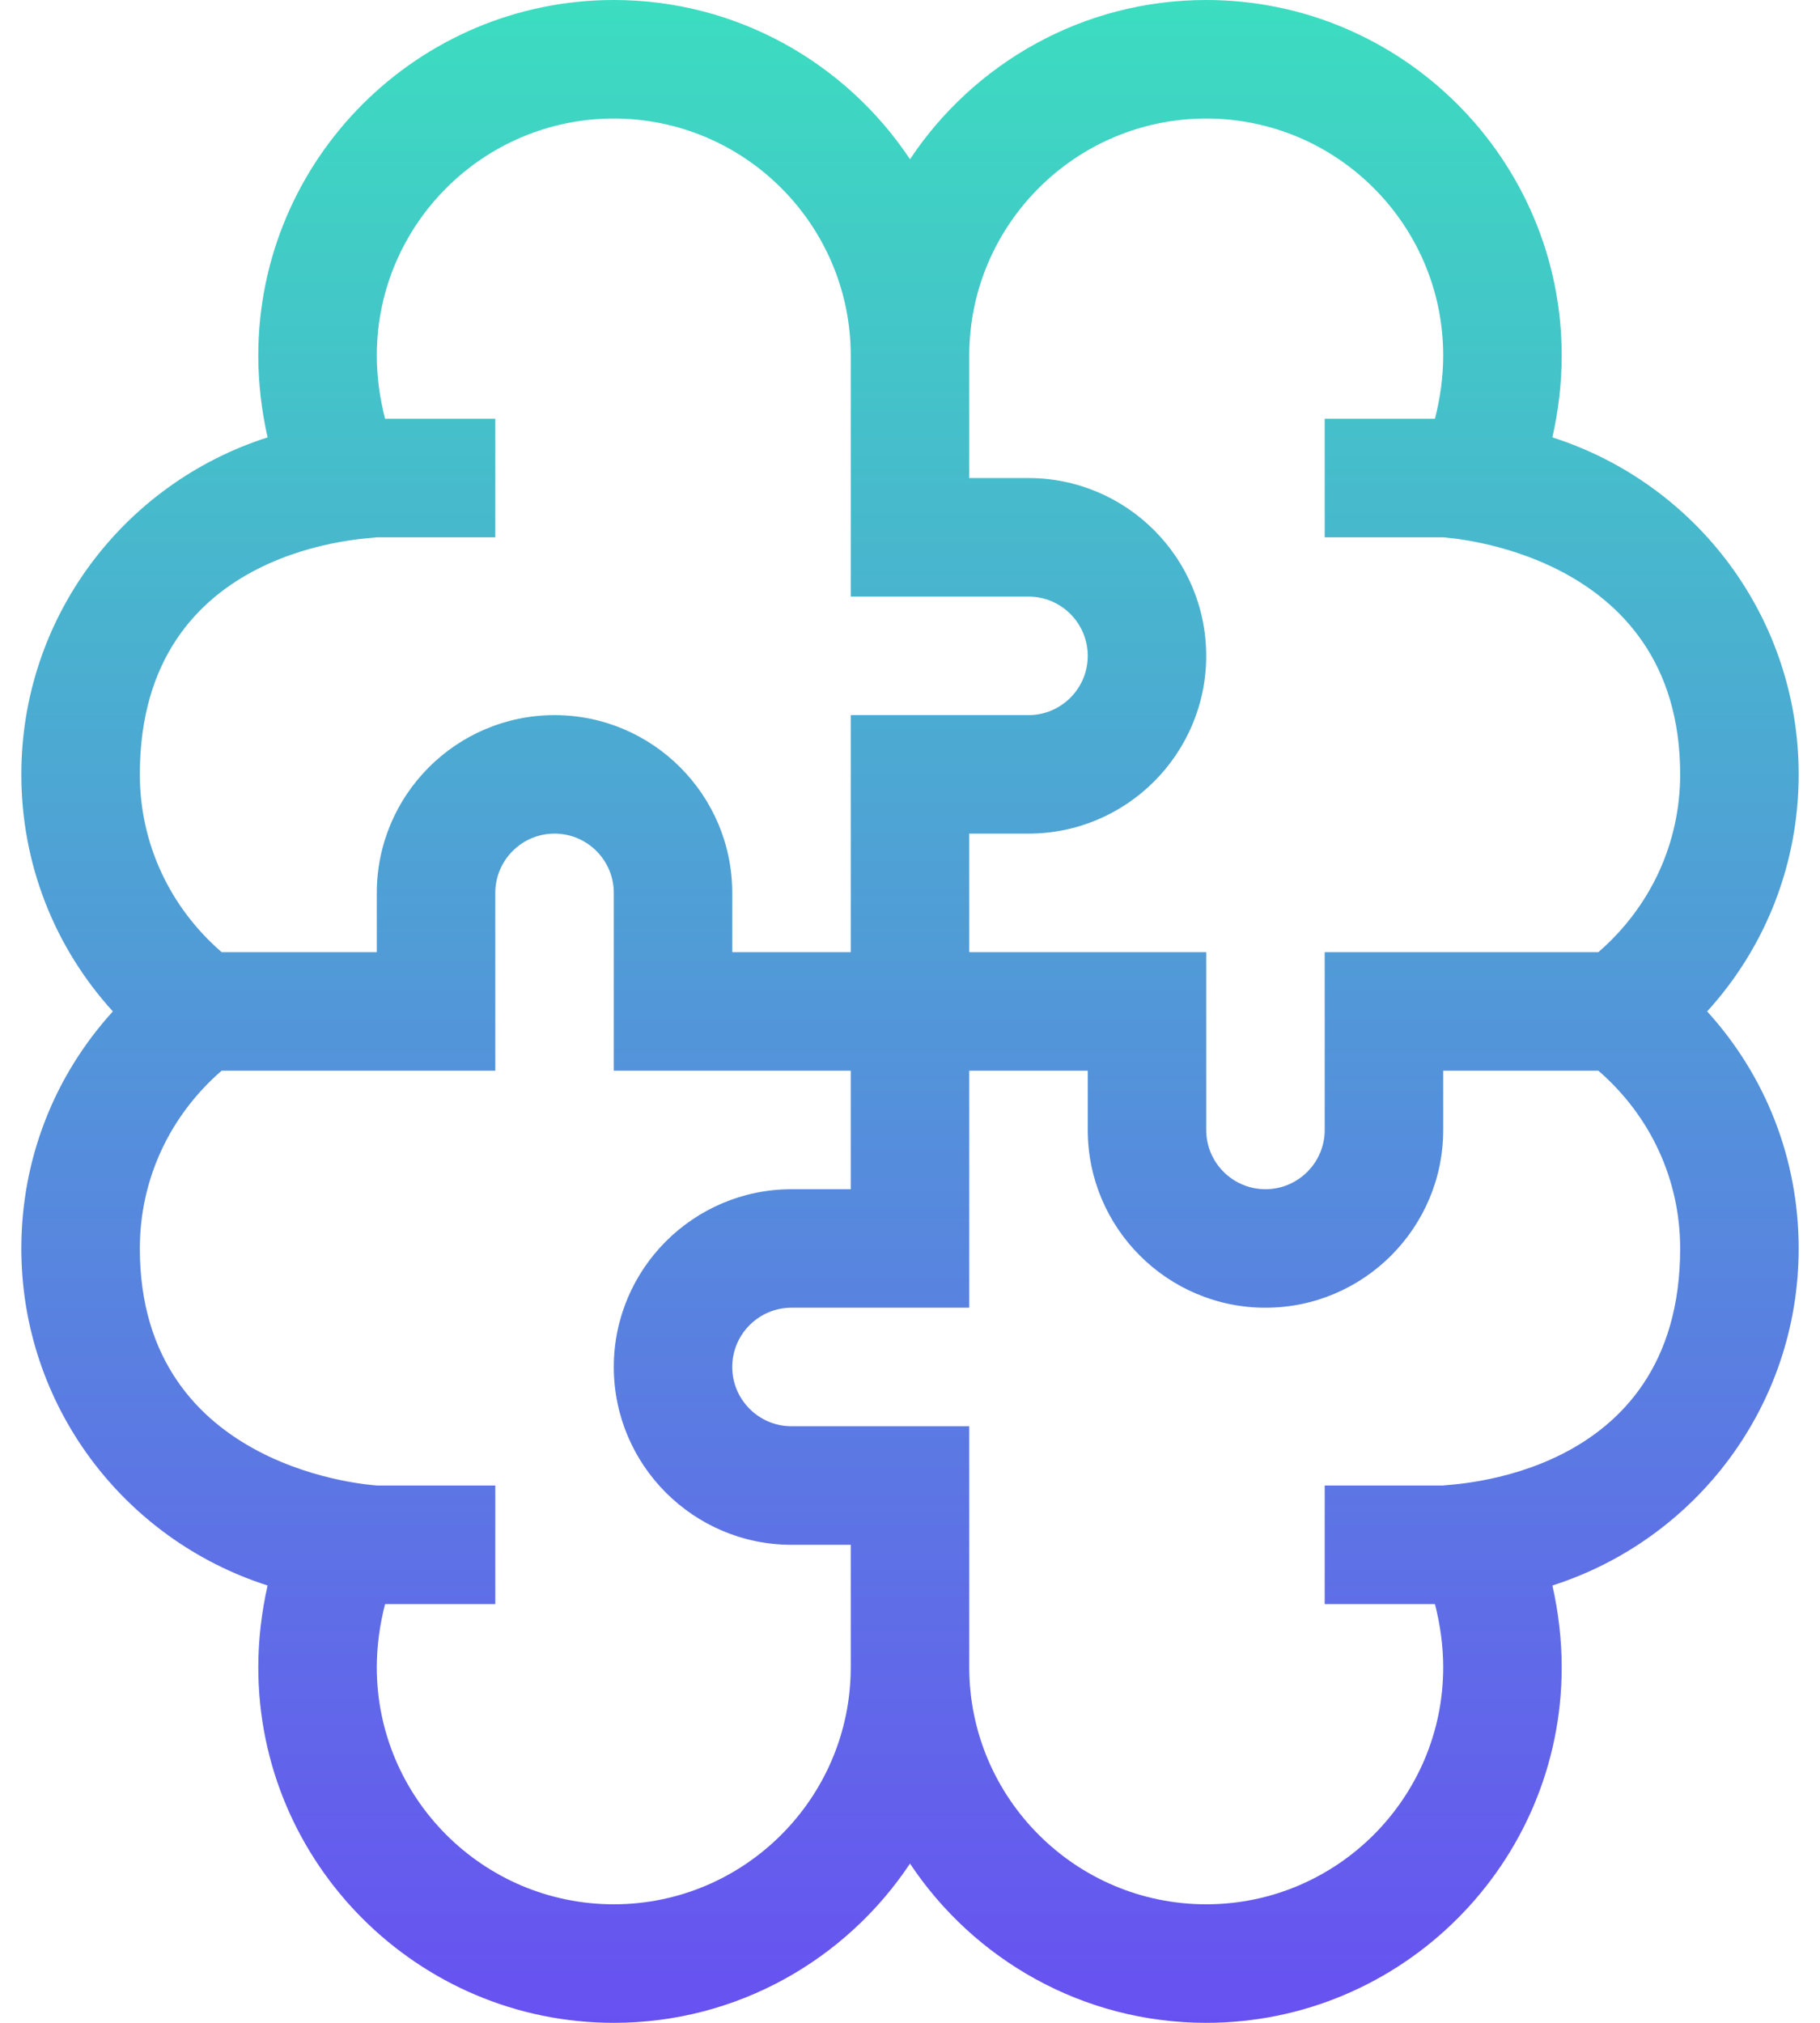 <svg width="36" height="40" viewBox="0 0 36 40" fill="none" xmlns="http://www.w3.org/2000/svg">
<path d="M5.293 31.352C5.173 31.883 5.109 32.432 5.109 32.969C5.109 36.846 8.264 40 12.141 40C14.584 40 16.739 38.747 18 36.851C19.261 38.747 21.416 40 23.859 40C27.736 40 30.891 36.846 30.891 32.969C30.891 32.432 30.827 31.883 30.707 31.352C33.563 30.437 35.578 27.78 35.578 24.688C35.578 22.928 34.931 21.279 33.768 20C34.931 18.721 35.578 17.072 35.578 15.312C35.578 12.22 33.563 9.563 30.707 8.649C30.827 8.117 30.891 7.568 30.891 7.031C30.891 3.154 27.736 0 23.859 0C21.416 0 19.261 1.253 18 3.149C16.739 1.253 14.584 0 12.141 0C8.264 0 5.109 3.154 5.109 7.031C5.109 7.568 5.173 8.117 5.293 8.649C2.437 9.563 0.422 12.22 0.422 15.312C0.422 17.072 1.069 18.721 2.232 20C1.069 21.279 0.422 22.928 0.422 24.688C0.422 27.78 2.437 30.437 5.293 31.352ZM28.539 29.375H26.203V31.719H28.383C28.489 32.127 28.547 32.558 28.547 32.969C28.547 35.553 26.444 37.656 23.859 37.656C21.275 37.656 19.172 35.553 19.172 32.969V28.203H15.656C15.01 28.203 14.484 27.677 14.484 27.031C14.484 26.385 15.01 25.859 15.656 25.859H19.172V21.172H21.516V22.344C21.516 24.282 23.093 25.859 25.031 25.859C26.97 25.859 28.547 24.282 28.547 22.344V21.172H31.616C32.648 22.067 33.234 23.328 33.234 24.688C33.234 29.292 28.59 29.35 28.539 29.375ZM23.859 2.344C26.444 2.344 28.547 4.447 28.547 7.031C28.547 7.442 28.489 7.873 28.383 8.281H26.203V10.625H28.539C28.547 10.629 33.234 10.868 33.234 15.312C33.234 16.672 32.648 17.933 31.616 18.828H26.203V22.344C26.203 22.99 25.677 23.516 25.031 23.516C24.385 23.516 23.859 22.99 23.859 22.344V18.828H19.172V16.484H20.344C22.282 16.484 23.859 14.907 23.859 12.969C23.859 11.03 22.282 9.453 20.344 9.453H19.172V7.031C19.172 4.447 21.275 2.344 23.859 2.344ZM7.461 10.625H9.797V8.281H7.617C7.511 7.873 7.453 7.442 7.453 7.031C7.453 4.447 9.556 2.344 12.141 2.344C14.725 2.344 16.828 4.447 16.828 7.031V11.797H20.344C20.99 11.797 21.516 12.323 21.516 12.969C21.516 13.615 20.99 14.141 20.344 14.141H16.828V18.828H14.484V17.656C14.484 15.718 12.907 14.141 10.969 14.141C9.03 14.141 7.453 15.718 7.453 17.656V18.828H4.384C3.352 17.933 2.766 16.672 2.766 15.312C2.766 10.708 7.41 10.65 7.461 10.625ZM4.384 21.172H9.797V17.656C9.797 17.01 10.323 16.484 10.969 16.484C11.615 16.484 12.141 17.01 12.141 17.656V21.172H16.828V23.516H15.656C13.718 23.516 12.141 25.093 12.141 27.031C12.141 28.97 13.718 30.547 15.656 30.547H16.828V32.969C16.828 35.553 14.725 37.656 12.141 37.656C9.556 37.656 7.453 35.553 7.453 32.969C7.453 32.558 7.511 32.127 7.617 31.719H9.797V29.375H7.461C7.453 29.371 2.766 29.132 2.766 24.688C2.766 23.328 3.352 22.067 4.384 21.172Z" fill="url(#paint0_linear)"/>
<defs>
<linearGradient id="paint0_linear" x1="18" y1="0" x2="18" y2="40" gradientUnits="userSpaceOnUse">
<stop stop-color="#3CDDC0"/>
<stop offset="1" stop-color="#6851F1"/>
</linearGradient>
</defs>
</svg>
